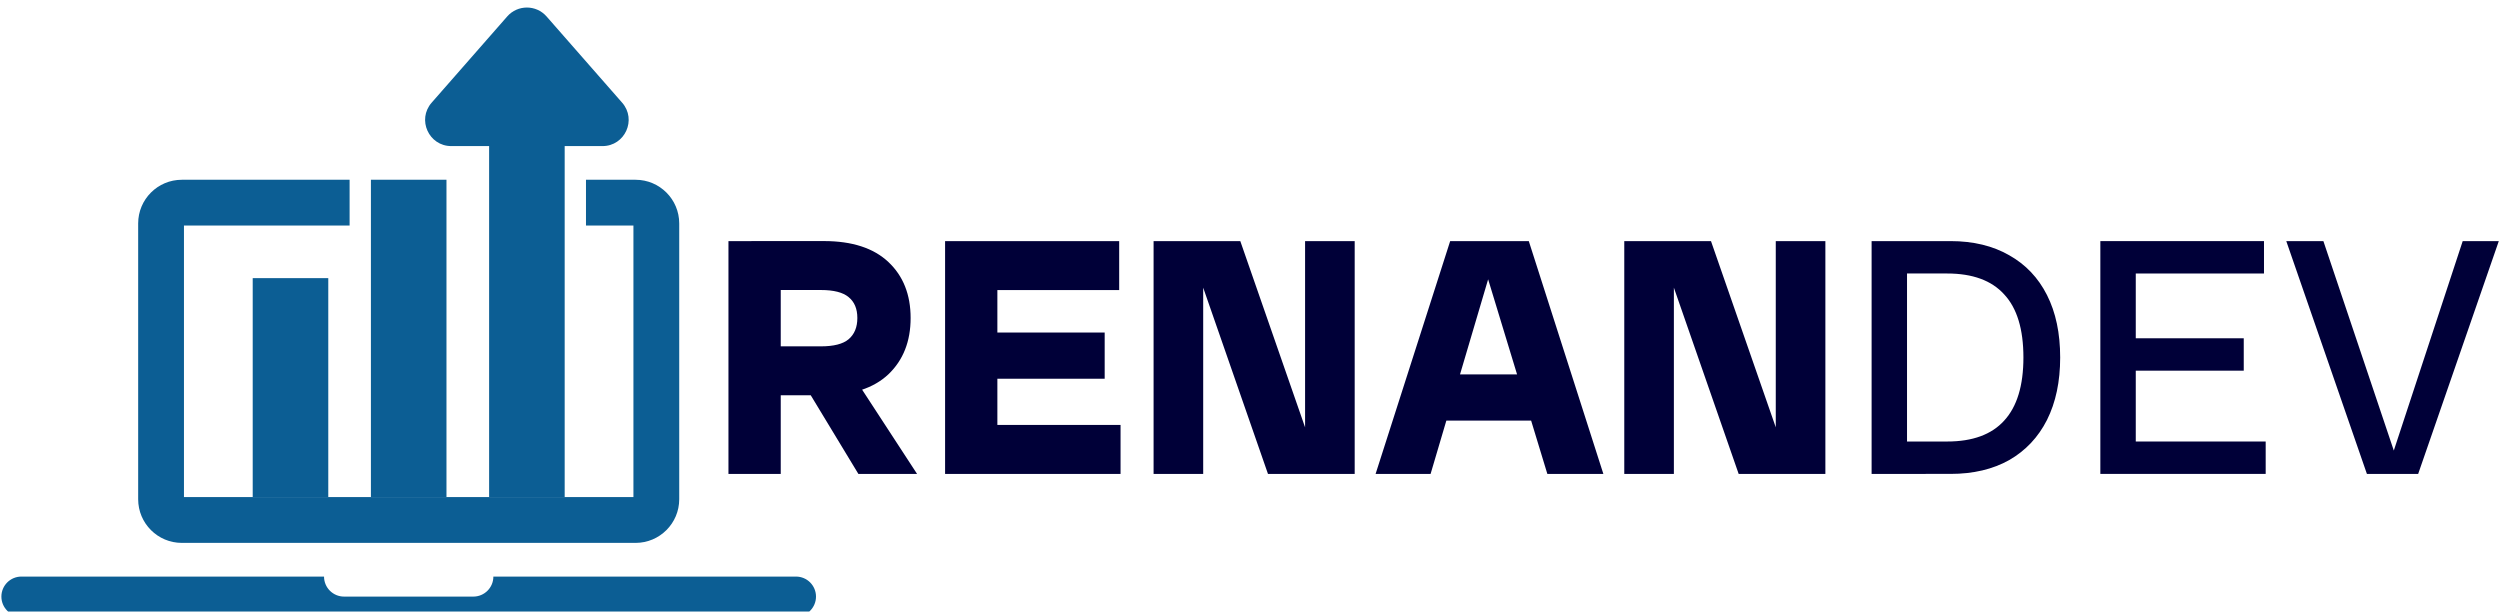 <?xml version="1.0" encoding="UTF-8" standalone="no"?>
<!-- Created with Inkscape (http://www.inkscape.org/) -->

<svg
   width="139"
   height="34"
   viewBox="0 0 36.777 8.996"
   version="1.1"
   id="svg5"
   xmlns:xlink="http://www.w3.org/1999/xlink"
   xmlns="http://www.w3.org/2000/svg"
   xmlns:svg="http://www.w3.org/2000/svg">
  <defs
     id="defs2">
    <linearGradient
       id="linearGradient24604">
      <stop
         style="stop-color:#000038;stop-opacity:1;"
         offset="0"
         id="stop24600" />
      <stop
         style="stop-color:#0c5e94;stop-opacity:1"
         offset="1"
         id="stop24602" />
    </linearGradient>
    <clipPath
       clipPathUnits="userSpaceOnUse"
       id="clipPath6844">
      <path
         d="m 1917.95,3614.18 h -404.71 c 0,-14.79 -11.99,-26.77 -26.78,-26.77 h -172.92 c -14.79,0 -26.77,11.98 -26.77,26.77 H 882.051 c -14.793,0 -26.774,-11.99 -26.774,-26.77 0,-14.79 11.981,-26.78 26.774,-26.78 H 1917.95 c 14.79,0 26.77,11.99 26.77,26.78 0,14.78 -11.98,26.77 -26.77,26.77 z"
         id="path6842" />
    </clipPath>
    <linearGradient
       x1="0"
       y1="0"
       x2="1"
       y2="0"
       gradientUnits="userSpaceOnUse"
       gradientTransform="matrix(914.836,981.234,981.234,-914.836,1747.82,4302.535)"
       spreadMethod="pad"
       id="linearGradient6850">
      <stop
         style="stop-opacity:1;stop-color:#22ffe2"
         offset="0"
         id="stop6846" />
      <stop
         style="stop-opacity:1;stop-color:#229cff"
         offset="1"
         id="stop6848" />
    </linearGradient>
    <clipPath
       clipPathUnits="userSpaceOnUse"
       id="clipPath6860">
      <path
         d="m 1292.45,3720.47 h -101.06 v 292.83 h 101.06 z"
         id="path6858" />
    </clipPath>
    <linearGradient
       x1="0"
       y1="0"
       x2="1"
       y2="0"
       gradientUnits="userSpaceOnUse"
       gradientTransform="matrix(914.831,981.229,981.229,-914.831,1523.859,4511.346)"
       spreadMethod="pad"
       id="linearGradient6866">
      <stop
         style="stop-opacity:1;stop-color:#22ffe2"
         offset="0"
         id="stop6862" />
      <stop
         style="stop-opacity:1;stop-color:#229cff"
         offset="1"
         id="stop6864" />
    </linearGradient>
    <clipPath
       clipPathUnits="userSpaceOnUse"
       id="clipPath6876">
      <path
         d="m 1450.53,3720.47 h -101.06 v 424.39 h 101.06 z"
         id="path6874" />
    </clipPath>
    <linearGradient
       x1="0"
       y1="0"
       x2="1"
       y2="0"
       gradientUnits="userSpaceOnUse"
       gradientTransform="matrix(914.834,981.231,981.231,-914.834,1575.616,4463.096)"
       spreadMethod="pad"
       id="linearGradient6882">
      <stop
         style="stop-opacity:1;stop-color:#22ffe2"
         offset="0"
         id="stop6878" />
      <stop
         style="stop-opacity:1;stop-color:#229cff"
         offset="1"
         id="stop6880" />
    </linearGradient>
    <clipPath
       clipPathUnits="userSpaceOnUse"
       id="clipPath6892">
      <path
         d="m 1608.61,3720.47 h -101.06 v 562.45 h 101.06 z"
         id="path6890" />
    </clipPath>
    <linearGradient
       x1="0"
       y1="0"
       x2="1"
       y2="0"
       gradientUnits="userSpaceOnUse"
       gradientTransform="matrix(914.833,981.231,981.231,-914.833,1625.755,4416.346)"
       spreadMethod="pad"
       id="linearGradient6898">
      <stop
         style="stop-opacity:1;stop-color:#22ffe2"
         offset="0"
         id="stop6894" />
      <stop
         style="stop-opacity:1;stop-color:#229cff"
         offset="1"
         id="stop6896" />
    </linearGradient>
    <clipPath
       clipPathUnits="userSpaceOnUse"
       id="clipPath6908">
      <path
         d="m 1703.39,4144.86 h -66.29 v -61.25 h 63.45 v -363.14 h -601.1 v 363.14 h 221.52 v 61.25 h -224.36 c -32.26,0 -58.41,-26.15 -58.41,-58.41 v -368.83 c 0,-32.25 26.15,-58.4 58.41,-58.4 h 606.78 c 32.26,0 58.41,26.15 58.41,58.4 v 368.83 c 0,32.26 -26.15,58.41 -58.41,58.41 z"
         id="path6906" />
    </clipPath>
    <linearGradient
       x1="0"
       y1="0"
       x2="1"
       y2="0"
       gradientUnits="userSpaceOnUse"
       gradientTransform="matrix(914.836,981.234,981.234,-914.836,1590.89,4448.846)"
       spreadMethod="pad"
       id="linearGradient6914">
      <stop
         style="stop-opacity:1;stop-color:#22ffe2"
         offset="0"
         id="stop6910" />
      <stop
         style="stop-opacity:1;stop-color:#229cff"
         offset="1"
         id="stop6912" />
    </linearGradient>
    <clipPath
       clipPathUnits="userSpaceOnUse"
       id="clipPath6924">
      <path
         d="m 1531.77,4363.27 -101.08,-115.32 c -19.83,-22.62 -3.77,-58.05 26.3,-58.05 h 202.17 c 30.07,0 46.13,35.43 26.31,58.05 l -101.08,115.32 c -13.94,15.89 -38.68,15.89 -52.62,0 z"
         id="path6922" />
    </clipPath>
    <linearGradient
       x1="0"
       y1="0"
       x2="1"
       y2="0"
       gradientUnits="userSpaceOnUse"
       gradientTransform="matrix(755.738,810.588,810.588,-755.738,1649.788,4668.735)"
       spreadMethod="pad"
       id="linearGradient6930">
      <stop
         style="stop-opacity:1;stop-color:#22ffe2"
         offset="0"
         id="stop6926" />
      <stop
         style="stop-opacity:1;stop-color:#229cff"
         offset="1"
         id="stop6928" />
    </linearGradient>
    <linearGradient
       xlink:href="#linearGradient24604"
       id="linearGradient24606"
       x1="25.331"
       y1="129.5"
       x2="119.523"
       y2="-0.411"
       gradientUnits="userSpaceOnUse" />
  </defs>
  <g
     id="g10188"
     transform="matrix(0.11,0,0,-0.11,-9.388,48.238)"
     style="fill:#0c5e94;fill-opacity:1">
    <g
       id="g6838"
       transform="scale(0.1)"
       style="fill:#0c5e94;fill-opacity:1">
      <g
         id="g6840"
         clip-path="url(#clipPath6844)"
         style="fill:#0c5e94;fill-opacity:1">
        <path
           d="m 1917.95,3614.18 h -404.71 c 0,-14.79 -11.99,-26.77 -26.78,-26.77 h -172.92 c -14.79,0 -26.77,11.98 -26.77,26.77 H 882.051 c -14.793,0 -26.774,-11.99 -26.774,-26.77 0,-14.79 11.981,-26.78 26.774,-26.78 H 1917.95 c 14.79,0 26.77,11.99 26.77,26.78 0,14.78 -11.98,26.77 -26.77,26.77"
           style="fill:#0c5e94;fill-opacity:1;fill-rule:nonzero;stroke:none"
           id="path6852" />
      </g>
    </g>
    <g
       id="g6854"
       transform="scale(0.1)"
       style="fill:#0c5e94;fill-opacity:1">
      <g
         id="g6856"
         clip-path="url(#clipPath6860)"
         style="fill:#0c5e94;fill-opacity:1">
        <path
           d="m 1292.45,3720.47 h -101.06 v 292.83 h 101.06 v -292.83"
           style="fill:#0c5e94;fill-opacity:1;fill-rule:nonzero;stroke:none"
           id="path6868" />
      </g>
    </g>
    <g
       id="g6870"
       transform="scale(0.1)"
       style="fill:#0c5e94;fill-opacity:1">
      <g
         id="g6872"
         clip-path="url(#clipPath6876)"
         style="fill:#0c5e94;fill-opacity:1">
        <path
           d="m 1450.53,3720.47 h -101.06 v 424.39 h 101.06 v -424.39"
           style="fill:#0c5e94;fill-opacity:1;fill-rule:nonzero;stroke:none"
           id="path6884" />
      </g>
    </g>
    <g
       id="g6886"
       transform="scale(0.1)"
       style="fill:#0c5e94;fill-opacity:1">
      <g
         id="g6888"
         clip-path="url(#clipPath6892)"
         style="fill:#0c5e94;fill-opacity:1">
        <path
           d="m 1608.61,3720.47 h -101.06 v 562.45 h 101.06 v -562.45"
           style="fill:#0c5e94;fill-opacity:1;fill-rule:nonzero;stroke:none"
           id="path6900" />
      </g>
    </g>
    <g
       id="g6902"
       transform="scale(0.1)"
       style="fill:#0c5e94;fill-opacity:1">
      <g
         id="g6904"
         clip-path="url(#clipPath6908)"
         style="fill:#0c5e94;fill-opacity:1">
        <path
           d="m 1703.39,4144.86 h -66.29 v -61.25 h 63.45 v -363.14 h -601.1 v 363.14 h 221.52 v 61.25 h -224.36 c -32.26,0 -58.41,-26.15 -58.41,-58.41 v -368.83 c 0,-32.25 26.15,-58.4 58.41,-58.4 h 606.78 c 32.26,0 58.41,26.15 58.41,58.4 v 368.83 c 0,32.26 -26.15,58.41 -58.41,58.41"
           style="fill:#0c5e94;fill-opacity:1;fill-rule:nonzero;stroke:none"
           id="path6916" />
      </g>
    </g>
    <g
       id="g6918"
       transform="scale(0.1)"
       style="fill:#0c5e94;fill-opacity:1">
      <g
         id="g6920"
         clip-path="url(#clipPath6924)"
         style="fill:#0c5e94;fill-opacity:1">
        <path
           d="m 1531.77,4363.27 -101.08,-115.32 c -19.83,-22.62 -3.77,-58.05 26.3,-58.05 h 202.17 c 30.07,0 46.13,35.43 26.31,58.05 l -101.08,115.32 c -13.94,15.89 -38.68,15.89 -52.62,0"
           style="fill:#0c5e94;fill-opacity:1;fill-rule:nonzero;stroke:none"
           id="path6932" />
      </g>
    </g>
  </g>
  <g
     aria-label="RENANDEV"
     id="text12901"
     style="font-size:10.583px;line-height:1.25;fill:#000038;fill-opacity:1;stroke-width:0.265"
     transform="matrix(0.469,0,0,0.469,-19.277,-33.799)">
    <path
       d="m 64.671,84.465 v -1.535 h 2.18 q 0.603,0 0.868,-0.222 0.275,-0.233 0.275,-0.667 0,-0.434 -0.275,-0.656 -0.265,-0.222 -0.868,-0.222 h -2.18 v -1.535 h 2.275 q 1.323,0 2.021,0.656 0.698,0.656 0.698,1.757 0,1.101 -0.698,1.767 -0.698,0.656 -2.021,0.656 z m -0.72,2.466 v -7.302 h 1.64 v 7.302 z m 4.075,0 -1.916,-3.164 h 1.693 l 2.064,3.164 z"
       style="font-weight:bold;font-family:'Radio Canada Big';-inkscape-font-specification:'Radio Canada Big Bold';fill:#000038;fill-opacity:1"
       id="path23996" />
    <path
       d="m 70.746,86.931 v -7.302 h 1.64 v 7.302 z m 0.72,0 v -1.535 h 4.784 v 1.535 z m 0,-2.984 V 82.496 h 4.286 v 1.45 z m 0,-2.783 v -1.535 h 4.741 v 1.535 z"
       style="font-weight:bold;font-family:'Radio Canada Big';-inkscape-font-specification:'Radio Canada Big Bold';fill:#000038;fill-opacity:1"
       id="path23998" />
    <path
       d="m 80.874,86.931 -2.54,-7.302 h 1.672 l 2.54,7.302 z m -3.588,0 v -7.302 h 1.556 v 7.302 z m 4.752,0 v -7.302 h 1.556 v 7.302 z"
       style="font-weight:bold;font-family:'Radio Canada Big';-inkscape-font-specification:'Radio Canada Big Bold';fill:#000038;fill-opacity:1"
       id="path24000" />
    <path
       d="m 89.637,86.931 -2.222,-7.302 h 1.64 l 2.339,7.302 z m -5.387,0 2.339,-7.302 h 1.545 l -2.159,7.302 z m 1.619,-1.672 V 83.809 h 3.895 v 1.45 z"
       style="font-weight:bold;font-family:'Radio Canada Big';-inkscape-font-specification:'Radio Canada Big Bold';fill:#000038;fill-opacity:1"
       id="path24002" />
    <path
       d="m 95.638,86.931 -2.54,-7.302 h 1.672 l 2.54,7.302 z m -3.588,0 v -7.302 h 1.556 v 7.302 z m 4.752,0 v -7.302 h 1.556 v 7.302 z"
       style="font-weight:bold;font-family:'Radio Canada Big';-inkscape-font-specification:'Radio Canada Big Bold';fill:#000038;fill-opacity:1"
       id="path24004" />
    <path
       d="m 100.337,86.931 v -1.016 h 1.841 q 1.196,0 1.789,-0.656 0.603,-0.656 0.603,-1.979 0,-1.333 -0.603,-1.979 -0.593,-0.656 -1.789,-0.656 h -1.841 v -1.016 h 1.947 q 1.069,0 1.841,0.444 0.773,0.434 1.185,1.249 0.413,0.815 0.413,1.958 0,1.132 -0.413,1.958 -0.413,0.815 -1.185,1.259 -0.773,0.434 -1.841,0.434 z m -0.529,0 v -7.302 h 1.111 v 7.302 z"
       style="font-family:'Radio Canada Big';-inkscape-font-specification:'Radio Canada Big';fill:#000038;fill-opacity:1"
       id="path24006" />
    <path
       d="m 106.983,86.931 v -7.302 h 1.111 v 7.302 z m 0.529,0 v -1.016 h 4.657 v 1.016 z m 0,-3.238 v -1.016 h 3.969 v 1.016 z m 0,-3.048 v -1.016 h 4.604 v 1.016 z"
       style="font-family:'Radio Canada Big';-inkscape-font-specification:'Radio Canada Big';fill:#000038;fill-opacity:1"
       id="path24008" />
    <path
       d="m 115.344,86.931 -2.529,-7.302 h 1.164 l 2.455,7.302 z m 0.603,0 2.402,-7.302 h 1.132 l -2.529,7.302 z"
       style="font-family:'Radio Canada Big';-inkscape-font-specification:'Radio Canada Big';fill:#000038;fill-opacity:1"
       id="path24010" />
  </g>
</svg>
